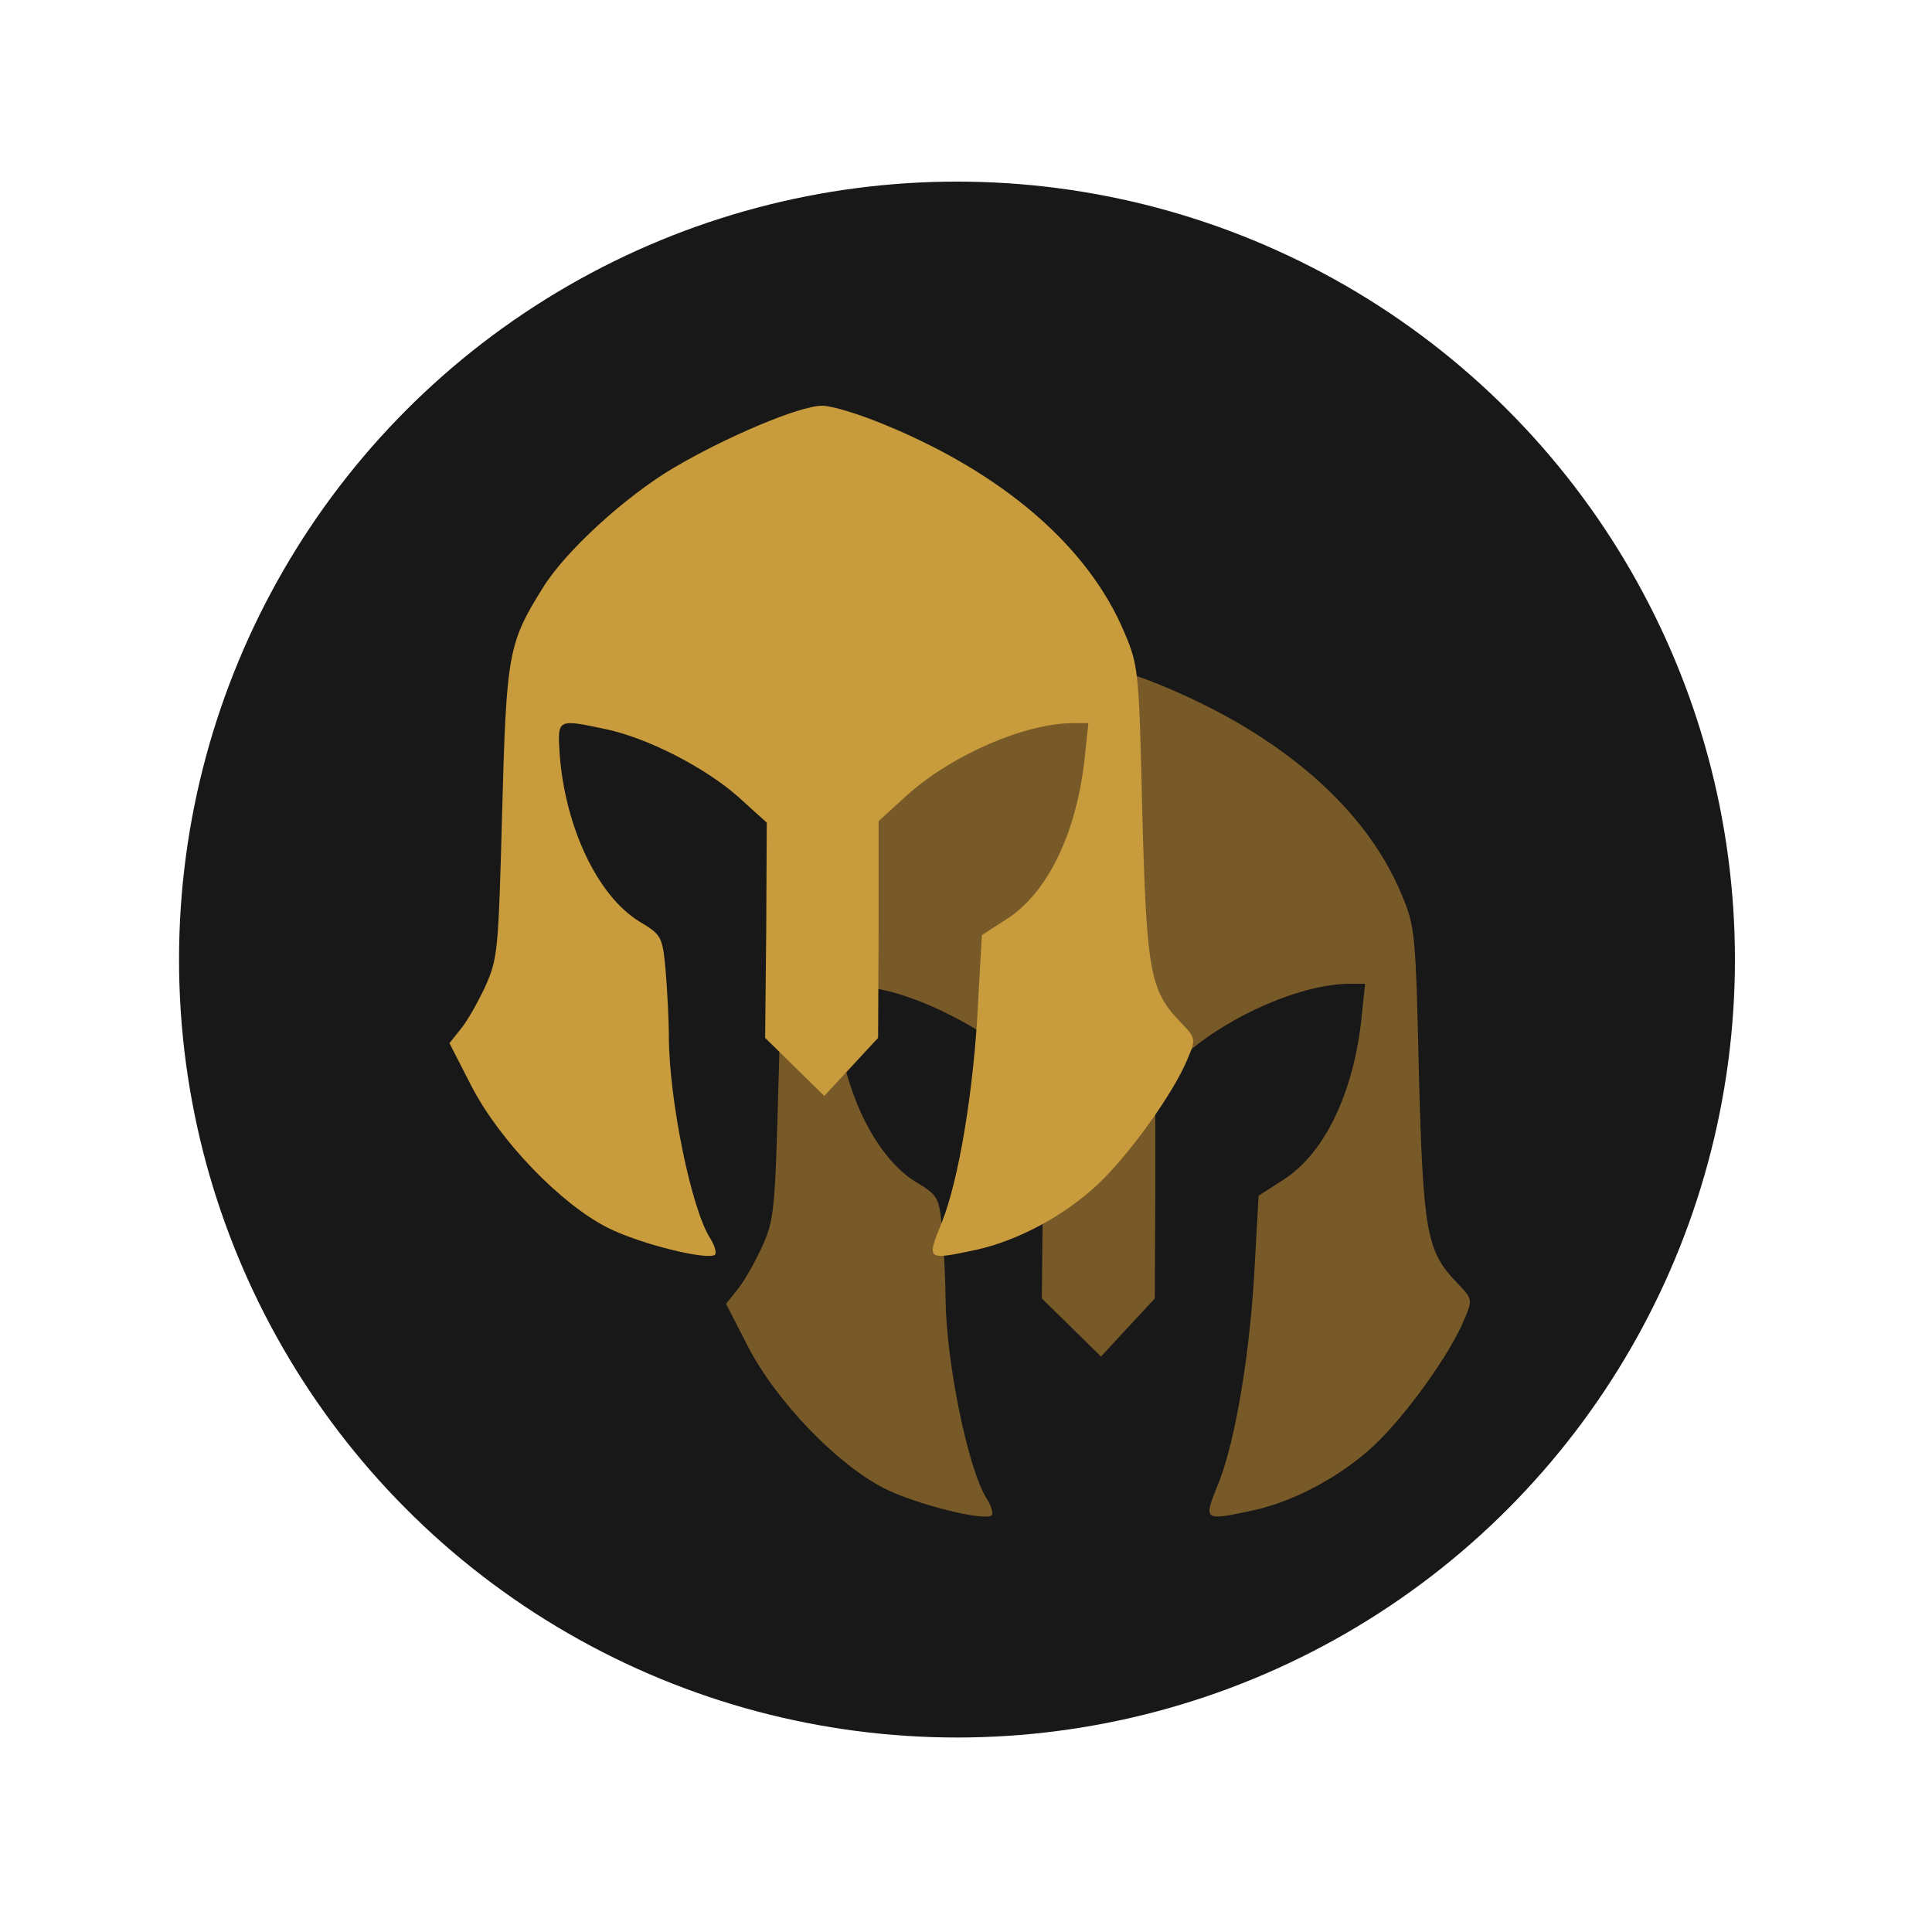<?xml version="1.0" encoding="utf-8"?>
<!-- Generator: Adobe Illustrator 24.2.3, SVG Export Plug-In . SVG Version: 6.00 Build 0)  -->
<svg version="1.1" id="Layer_1" xmlns="http://www.w3.org/2000/svg" xmlns:xlink="http://www.w3.org/1999/xlink" x="0px" y="0px"
	 viewBox="0 0 300 300" style="enable-background:new 0 0 300 300;" xml:space="preserve">
<style type="text/css">
	.st0{fill:#181818;}
	.st1{display:none;fill:#785A28;}
	.st2{fill:#785A28;}
	.st3{display:none;fill:#C89B3C;}
	.st4{fill:#C89B3C;}
</style>
<circle class="st0" cx="148.6" cy="149" r="120.8"/>
<g transform="translate(0,300) scale(0.1,-0.1)">
	<g transform="translate(0,300) scale(0.1,-0.1)">
		<path class="st1" d="M22759.5-7155.4c-434.3-576.3-484.4-860.3-526.2-2981.8c-25.1-1077.5-75.2-2163.3-116.9-2405.5
			c-284-1595.3-1762.4-3040.3-4109.4-4025.9c-793.5-334.1-943.8-342.4-1653.8-83.5c-1194.4,426-2213.4,1044.1-2965.1,1787.4
			c-684.9,676.6-927.1,1010.7-1177.7,1645.4c-242.2,626.4-267.3,893.7-325.8,3123.8c-25.1,918.8-50.1,1770.7-66.8,1896
			c-50.1,350.8-233.9,743.4-509.5,1094.2l-250.6,309l375.9,735c735,1461.7,2163.3,2589.3,3466.3,2731.3
			c634.8,75.2,785.1-50.1,576.3-467.7c-350.8-668.2-609.7-2146.6-634.8-3583.2c-8.4-526.2-58.5-1010.7-108.6-1077.5
			c-50.1-58.5-233.9-208.8-409.3-317.4c-175.4-108.6-426-375.9-568-593c-292.3-459.4-576.3-1361.5-576.3-1812.5v-317.4l400.9,41.8
			c551.3,50.1,1561.9,559.6,2046.4,1019l392.6,384.2v3307.6l484.4,476.1c267.3,258.9,526.2,476.1,576.3,476.1
			c100.2,0,735-609.7,910.4-885.4c91.9-125.3,116.9-576.3,125.3-1812.5l8.4-1645.4l426-384.2c350.8-309,785.1-584.7,1060.8-659.8
			c25.1-8.4,142-58.5,258.9-108.6c125.3-50.1,417.6-125.3,659.8-167.1l434.3-83.5l-58.5,601.4
			c-91.9,1002.3-551.3,1779.1-1361.5,2305.3c-175.4,116.9-192.1,200.5-225.5,960.5c-83.5,1804.1-192.1,2530.8-526.2,3508.1
			c-250.6,710-250.6,718.3-75.2,801.8c200.5,116.9,860.3,33.4,1336.4-150.3c1010.7-400.9,2104.8-1461.7,2672.8-2572.6
			C23018.4-6679.3,23026.8-6812.9,22759.5-7155.4z M21347.9-4566.1c-526.2,492.8-1244.5,877-1887.7,1019
			c-785.1,167.1-776.8,167.1-534.6-434.3c258.9-651.5,492.8-2038,559.6-3407.8l58.5-1044.1l375.9-242.2
			c651.5-409.3,1110.9-1369.8,1227.8-2572.6l50.1-476.1h-233.9c-743.4,0-1862.6,484.4-2564.2,1102.5l-459.4,417.6v1678.9
			l-8.4,1687.2l-417.6,451l-417.6,451l-459.4-451l-459.4-451l16.7-1670.5l8.4-1670.5l-442.7-400.9
			c-517.9-459.4-1419.9-918.8-2063.1-1052.4c-751.7-158.7-743.4-158.7-710,384.2c83.5,1135.9,584.7,2196.7,1227.8,2597.6
			c359.2,217.2,367.5,233.9,417.6,768.4c25.1,300.7,50.1,768.4,50.1,1044.1c8.4,985.6,350.8,2664.5,643.1,3115.5
			c66.8,108.6,100.2,217.2,75.2,250.6c-100.2,100.2-1177.7-167.1-1670.5-417.6c-726.7-367.5-1670.5-1344.8-2113.2-2196.7
			l-342.5-668.2l167-208.8c100.2-116.9,267.3-409.3,384.2-659.8c200.5-442.7,208.8-542.9,267.3-2714.6
			c66.8-2464,91.9-2622.7,634.8-3491.3c350.8-568,1277.9-1411.6,2021.3-1854.3c818.5-484.4,1962.8-968.9,2313.6-968.9
			c142,0,559.6,125.3,943.8,284c1862.6,760.1,3190.7,1904.4,3750.3,3240.8c217.2,509.5,225.5,593,275.6,2781.4
			c66.8,2480.7,116.9,2773,593,3265.8c242.2,250.6,242.2,258.9,108.6,576.3C22517.3-5977.7,21840.7-5033.9,21347.9-4566.1z"/>
		<path class="st2" d="M22734.4-6503.9c-217.2,526.2-893.7,1470-1386.5,1937.8c-526.2,492.8-1244.5,877-1887.7,1019
			c-785.1,167.1-776.8,167.1-534.6-434.3c258.9-651.5,492.8-2038,559.6-3407.8l58.5-1044.1l375.9-242.2
			c651.5-409.3,1110.9-1369.8,1227.8-2572.6l50.1-476.1h-233.9c-743.4,0-1862.6,484.4-2564.2,1102.5l-459.4,417.6v1678.9
			l-8.4,1687.2l-417.6,451l-417.6,451l-459.4-451l-459.4-451l16.7-1670.5l8.4-1670.5l-442.7-400.9
			c-517.9-459.4-1419.9-918.8-2063.1-1052.4c-751.7-158.7-743.4-158.7-710,384.2c83.5,1135.9,584.7,2196.7,1227.8,2597.6
			c359.2,217.2,367.5,233.9,417.6,768.4c25.1,300.7,50.1,768.4,50.1,1044.1c8.4,985.6,350.8,2664.5,643.1,3115.5
			c66.8,108.6,100.2,217.2,75.2,250.6c-100.2,100.2-1177.7-167.1-1670.5-417.6c-726.7-367.5-1670.5-1344.8-2113.2-2196.7
			l-342.5-668.2l167-208.8c100.2-116.9,267.3-409.3,384.2-659.8c200.5-442.7,208.8-542.9,267.3-2714.6
			c66.8-2464,91.9-2622.7,634.8-3491.3c350.8-568,1277.9-1411.6,2021.3-1854.3c818.5-484.4,1962.8-968.9,2313.6-968.9
			c142,0,559.6,125.3,943.8,284c1862.6,760.1,3190.7,1904.4,3750.3,3240.8c217.2,509.5,225.5,593,275.6,2781.4
			c66.8,2480.7,116.9,2773,593,3265.8C22868.1-6829.7,22868.1-6821.3,22734.4-6503.9z"/>
	</g>
	<path class="st3" d="M1846.3,1420.2c-43.4,57.6-48.4,86-52.6,298.2c-2.5,107.7-7.5,216.3-11.7,240.6
		c-28.4,159.5-176.2,304-410.9,402.6c-79.3,33.4-94.4,34.2-165.4,8.4c-119.4-42.6-221.3-104.4-296.5-178.7
		c-68.5-67.7-92.7-101.1-117.8-164.5c-24.2-62.6-26.7-89.4-32.6-312.4c-2.5-91.9-5-177.1-6.7-189.6c-5-35.1-23.4-74.3-51-109.4
		l-25.1-30.9l37.6-73.5c73.5-146.2,216.3-258.9,346.6-273.1c63.5-7.5,78.5,5,57.6,46.8c-35.1,66.8-61,214.7-63.5,358.3
		c-0.8,52.6-5.8,101.1-10.9,107.7c-5,5.8-23.4,20.9-40.9,31.7c-17.5,10.9-42.6,37.6-56.8,59.3c-29.2,45.9-57.6,136.1-57.6,181.2
		v31.7l40.1-4.2c55.1-5,156.2-56,204.6-101.9l39.3-38.4v-330.8l48.4-47.6c26.7-25.9,52.6-47.6,57.6-47.6c10,0,73.5,61,91,88.5
		c9.2,12.5,11.7,57.6,12.5,181.2l0.8,164.5l42.6,38.4c35.1,30.9,78.5,58.5,106.1,66c2.5,0.8,14.2,5.8,25.9,10.9
		c12.5,5,41.8,12.5,66,16.7l43.4,8.4l-5.8-60.1c-9.2-100.2-55.1-177.9-136.1-230.5c-17.5-11.7-19.2-20-22.6-96.1
		c-8.4-180.4-19.2-253.1-52.6-350.8c-25.1-71-25.1-71.8-7.5-80.2c20-11.7,86-3.3,133.6,15c101.1,40.1,210.5,146.2,267.3,257.3
		C1872.2,1372.6,1873.1,1386,1846.3,1420.2z M1705.2,1161.3c-52.6-49.3-124.5-87.7-188.8-101.9c-78.5-16.7-77.7-16.7-53.5,43.4
		c25.9,65.1,49.3,203.8,56,340.8l5.8,104.4l37.6,24.2c65.1,40.9,111.1,137,122.8,257.3l5,47.6h-23.4c-74.3,0-186.3-48.4-256.4-110.3
		l-45.9-41.8v-167.9l-0.8-168.7l-41.8-45.1l-41.8-45.1l-45.9,45.1l-45.9,45.1l1.7,167.1l0.8,167.1l-44.3,40.1
		c-51.8,45.9-142,91.9-206.3,105.2c-75.2,15.9-74.3,15.9-71-38.4c8.4-113.6,58.5-219.7,122.8-259.8c35.9-21.7,36.8-23.4,41.8-76.8
		c2.5-30.1,5-76.8,5-104.4c0.8-98.6,35.1-266.4,64.3-311.5c6.7-10.9,10-21.7,7.5-25.1c-10-10-117.8,16.7-167,41.8
		c-72.7,36.8-167.1,134.5-211.3,219.7l-34.2,66.8l16.7,20.9c10,11.7,26.7,40.9,38.4,66c20,44.3,20.9,54.3,26.7,271.5
		c6.7,246.4,9.2,262.3,63.5,349.1c35.1,56.8,127.8,141.2,202.1,185.4c81.9,48.4,196.3,96.9,231.4,96.9c14.2,0,56-12.5,94.4-28.4
		c186.3-76,319.1-190.4,375-324.1c21.7-51,22.6-59.3,27.6-278.1c6.7-248.1,11.7-277.3,59.3-326.6c24.2-25.1,24.2-25.9,10.9-57.6
		C1822.1,1302.5,1754.4,1208.1,1705.2,1161.3z"/>
	<path class="st4" d="M1843.8,1355.1c-21.7-52.6-89.4-147-138.7-193.8c-52.6-49.3-124.5-87.7-188.8-101.9
		c-78.5-16.7-77.7-16.7-53.5,43.4c25.9,65.1,49.3,203.8,56,340.8l5.8,104.4l37.6,24.2c65.1,40.9,111.1,137,122.8,257.3l5,47.6h-23.4
		c-74.3,0-186.3-48.4-256.4-110.3l-45.9-41.8v-167.9l-0.8-168.7l-41.8-45.1l-41.8-45.1l-45.9,45.1l-45.9,45.1l1.7,167.1l0.8,167.1
		l-44.3,40.1c-51.8,45.9-142,91.9-206.3,105.2c-75.2,15.9-74.3,15.9-71-38.4c8.4-113.6,58.5-219.7,122.8-259.8
		c35.9-21.7,36.8-23.4,41.8-76.8c2.5-30.1,5-76.8,5-104.4c0.8-98.6,35.1-266.4,64.3-311.5c6.7-10.9,10-21.7,7.5-25.1
		c-10-10-117.8,16.7-167,41.8c-72.7,36.8-167.1,134.5-211.3,219.7l-34.2,66.8l16.7,20.9c10,11.7,26.7,40.9,38.4,66
		c20,44.3,20.9,54.3,26.7,271.5c6.7,246.4,9.2,262.3,63.5,349.1c35.1,56.8,127.8,141.2,202.1,185.4c81.9,48.4,196.3,96.9,231.4,96.9
		c14.2,0,56-12.5,94.4-28.4c186.3-76,319.1-190.4,375-324.1c21.7-51,22.6-59.3,27.6-278.1c6.7-248.1,11.7-277.3,59.3-326.6
		C1857.2,1387.7,1857.2,1386.8,1843.8,1355.1z"/>
</g>
</svg>

